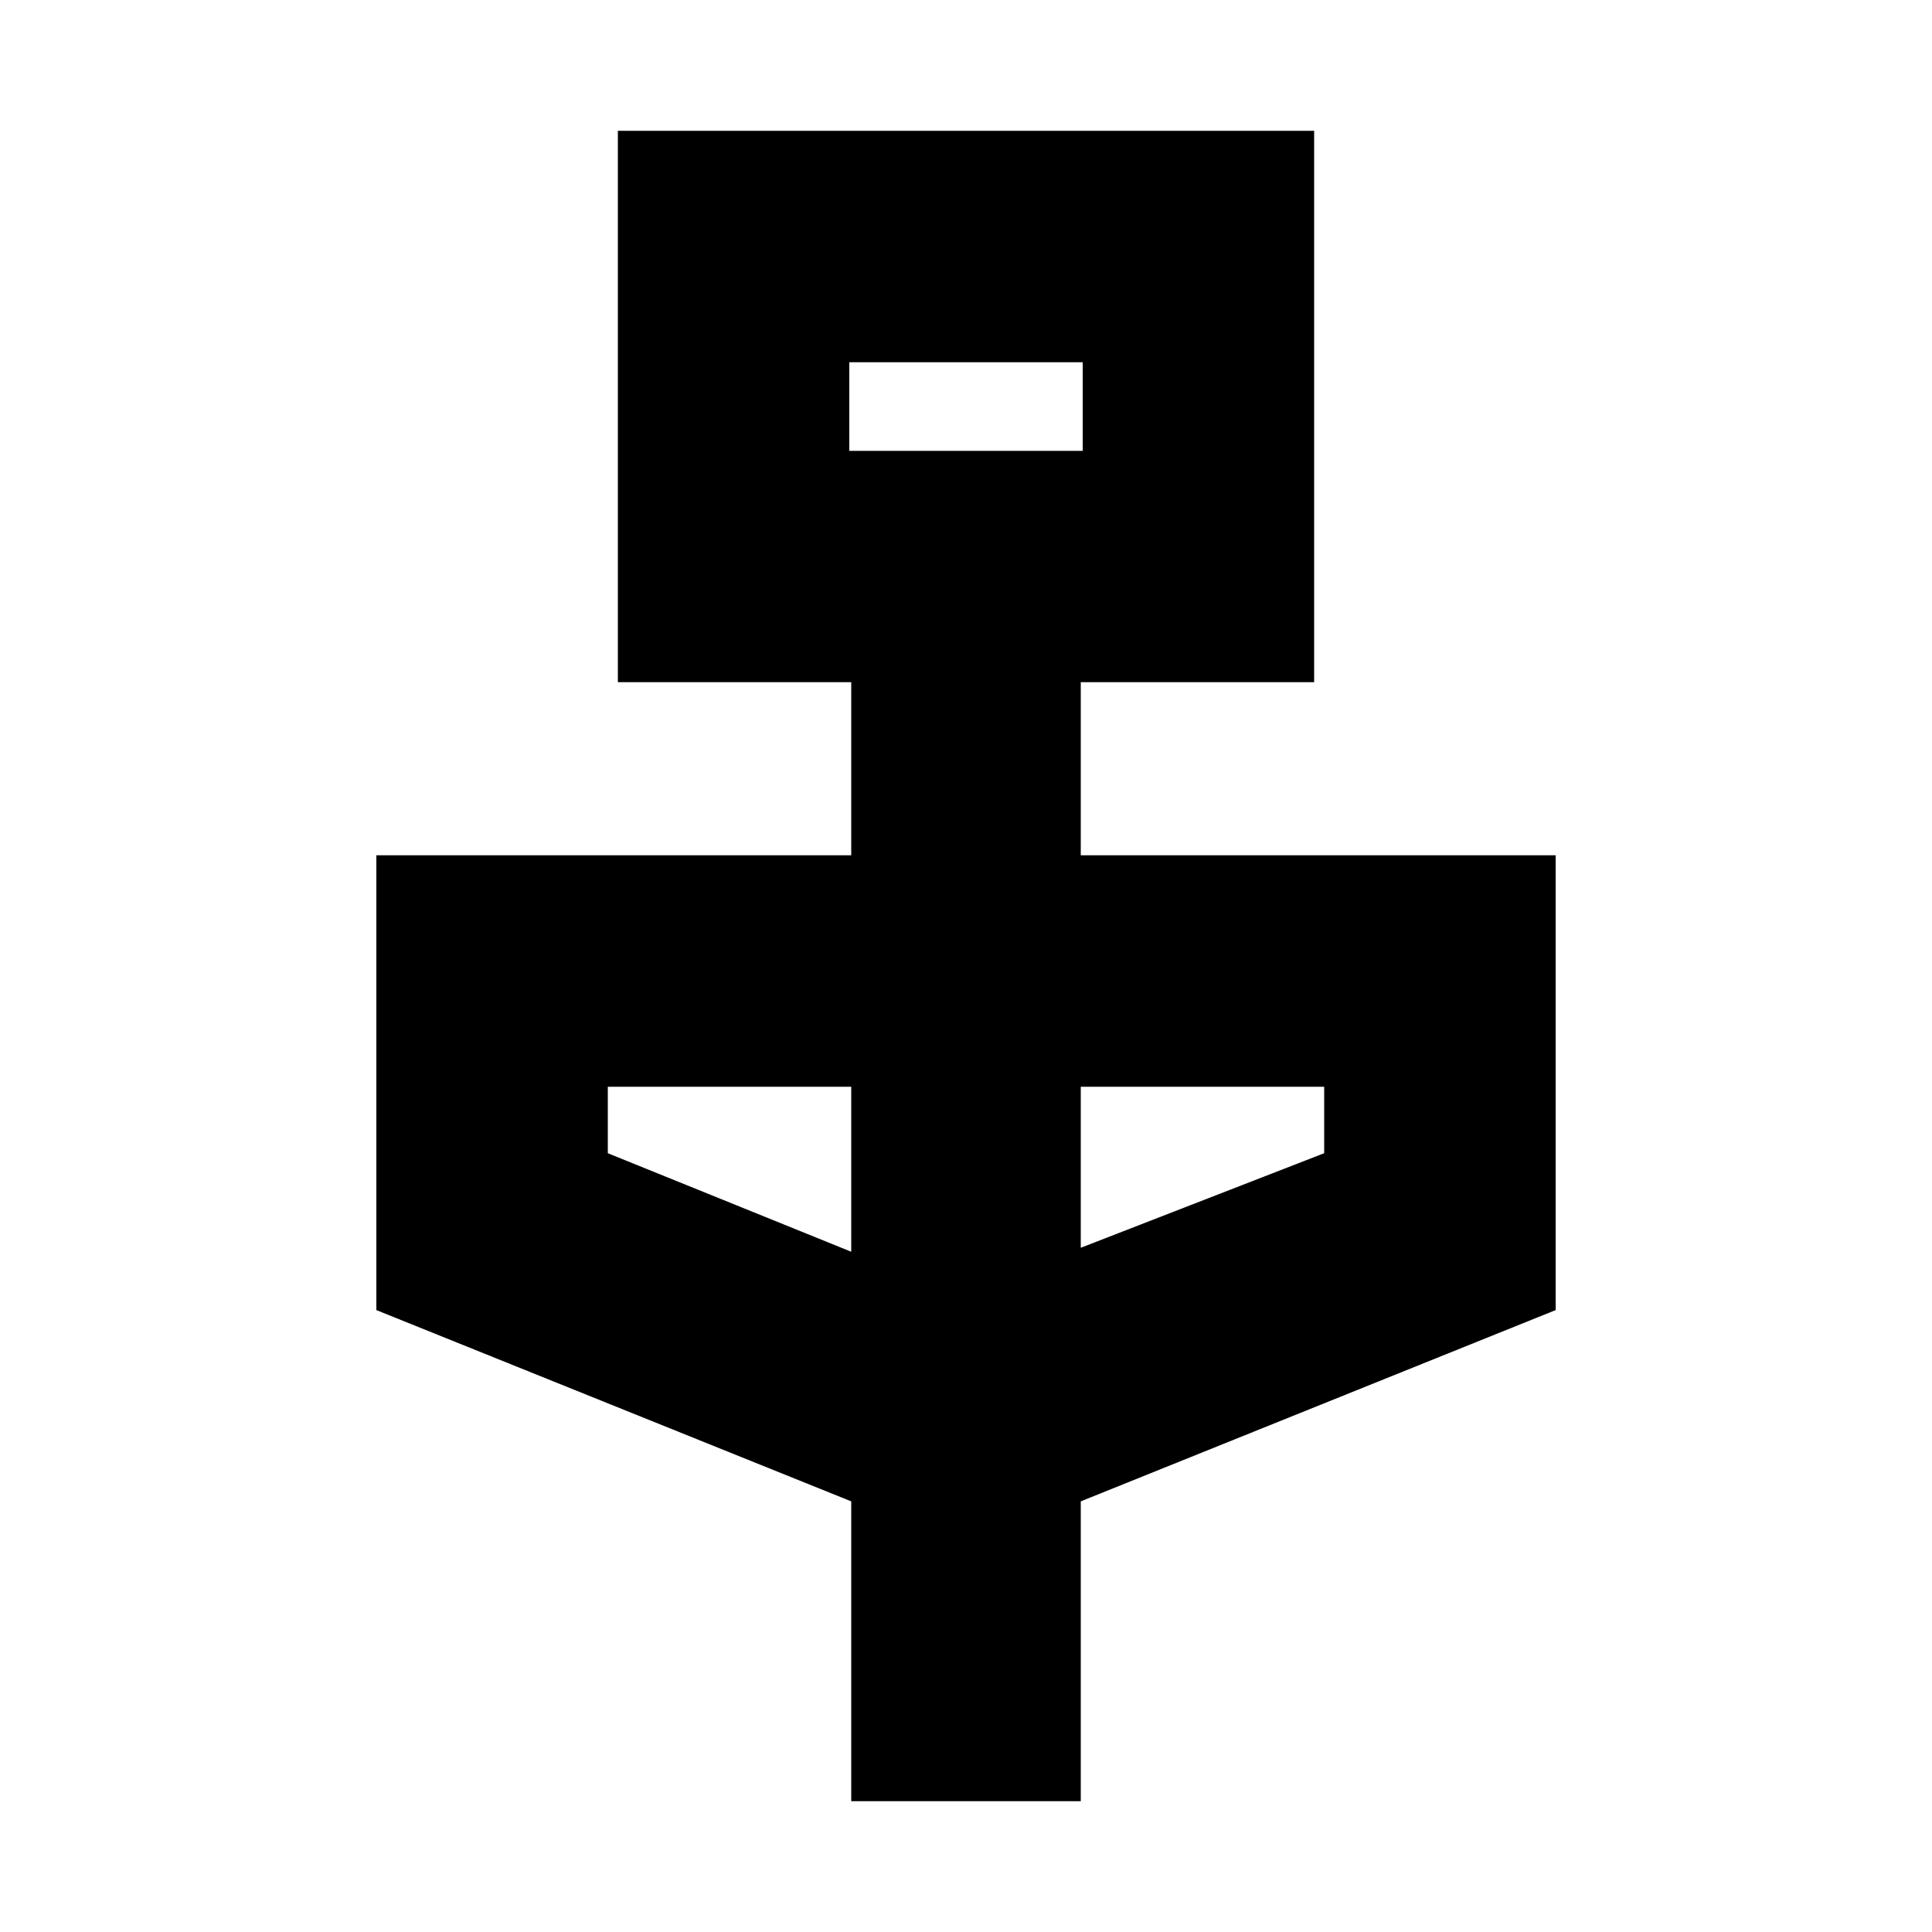 <svg xmlns="http://www.w3.org/2000/svg" height="20" width="20"><path d="M8.812 18.646v-3.104l-4.916-1.98V8.854h4.916V7.062H6.396V1.354h7.208v5.708h-2.416v1.792h4.916v4.708l-4.916 1.98v3.104Zm-.02-13.979h2.416V3.75H8.792Zm.02 8.291V11.25h-2.52v.688Zm2.376-.041 2.52-.979v-.688h-2.52Zm-2.396-8.25V3.75v.917Z"/></svg>